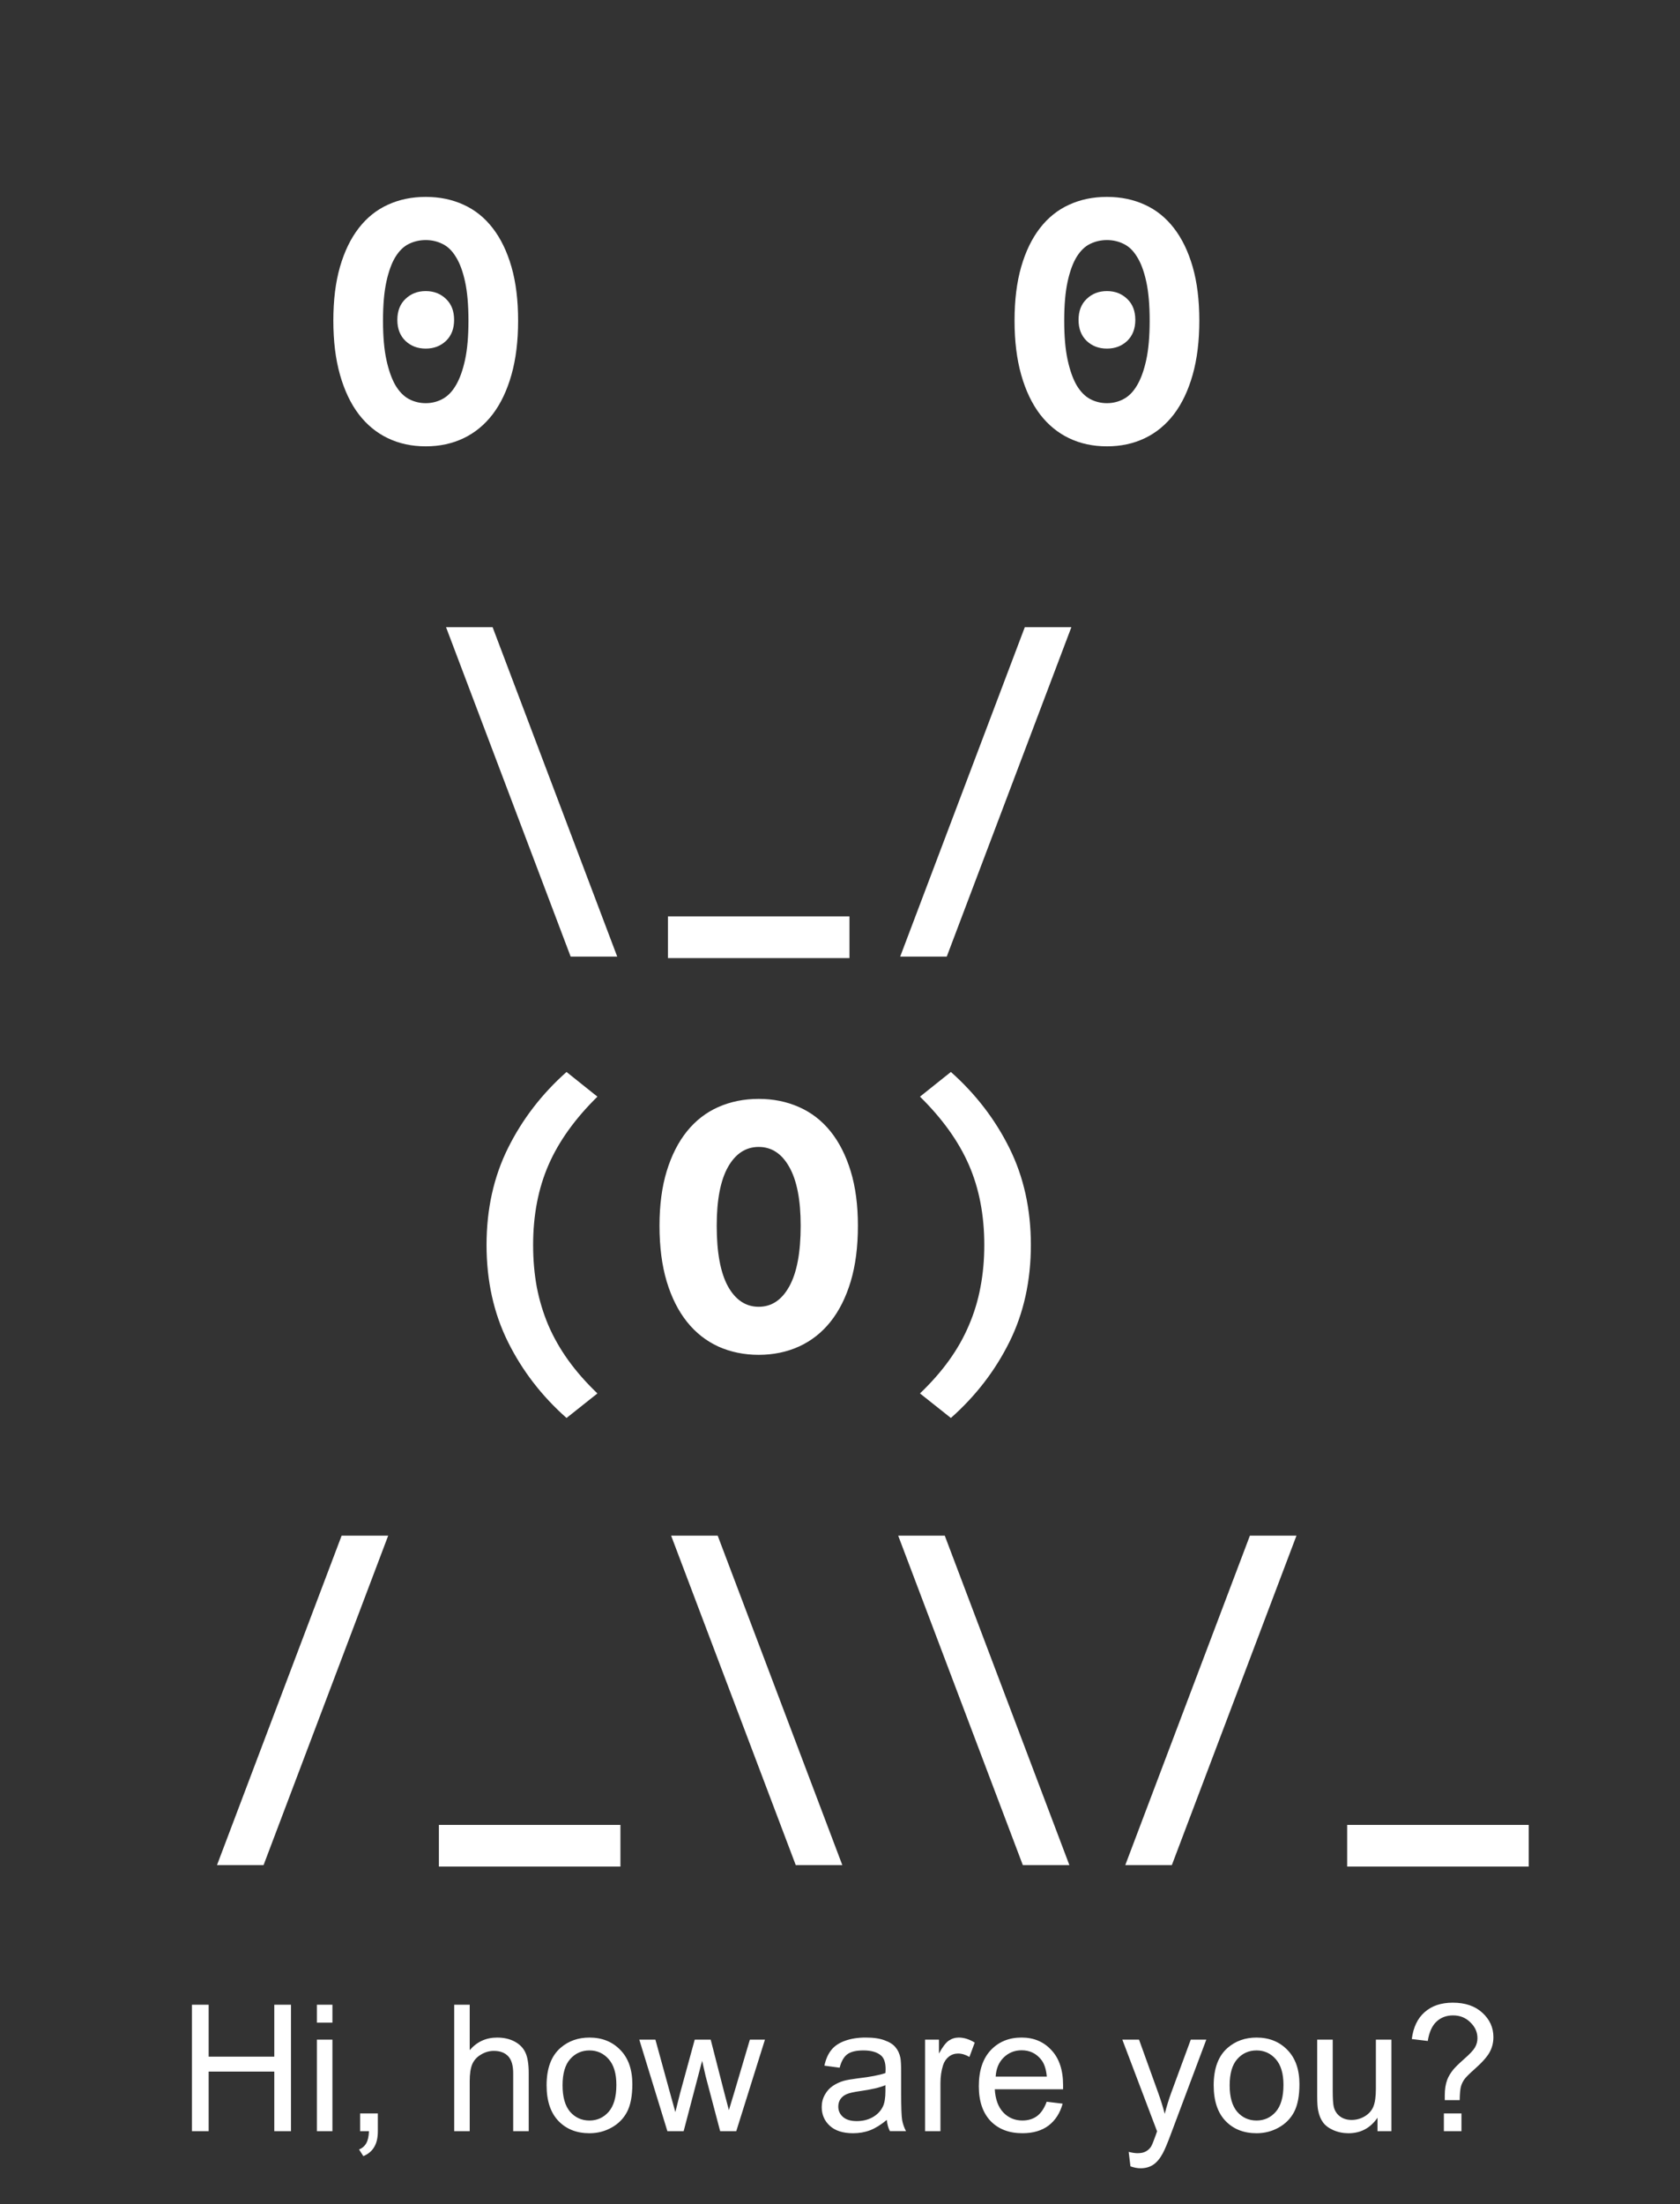 <svg version="1.1" viewBox="0.0 0.0 177.567 232.924" fill="none" stroke="none" stroke-linecap="square" stroke-miterlimit="10" xmlns:xlink="http://www.w3.org/1999/xlink" xmlns="http://www.w3.org/2000/svg"><rect x="0.0" y="0.0" width="177.567" height="232.924" fill="#333333" stroke="none"/><clipPath id="p.0"><path d="m0 0l177.567 0l0 232.924l-177.567 0l0 -232.924z" clip-rule="nonzero"/></clipPath><g clip-path="url(#p.0)"><path fill="#000000" fill-opacity="0.0" d="m0 0l177.567 0l0 232.924l-177.567 0z" fill-rule="evenodd"/><path fill="#000000" fill-opacity="0.0" d="m-0.003 -0.719l177.575 0l0 229.921l-177.575 0z" fill-rule="evenodd"/><path fill="#ffffff" d="m44.997 47.165q-2.203 0 -4.0 -0.859q-1.797 -0.859 -3.078 -2.531q-1.281 -1.688 -1.984 -4.172q-0.703 -2.484 -0.703 -5.719q0 -3.25 0.703 -5.687q0.703 -2.438 1.984 -4.094q1.281 -1.656 3.078 -2.469q1.797 -0.828 4.0 -0.828q2.203 0 4.0 0.828q1.797 0.812 3.078 2.469q1.281 1.656 1.984 4.094q0.703 2.438 0.703 5.687q0 3.234 -0.703 5.719q-0.703 2.484 -1.984 4.172q-1.281 1.672 -3.078 2.531q-1.797 0.859 -4.0 0.859zm0 -4.562q0.953 0 1.766 -0.438q0.828 -0.438 1.422 -1.453q0.609 -1.031 0.969 -2.688q0.359 -1.656 0.359 -4.141q0 -2.484 -0.359 -4.125q-0.359 -1.641 -0.969 -2.609q-0.594 -0.984 -1.422 -1.375q-0.812 -0.406 -1.766 -0.406q-0.953 0 -1.781 0.406q-0.812 0.391 -1.422 1.375q-0.594 0.969 -0.953 2.609q-0.359 1.641 -0.359 4.125q0 2.484 0.359 4.141q0.359 1.656 0.953 2.688q0.609 1.016 1.422 1.453q0.828 0.438 1.781 0.438zm0 -5.766q-1.281 0 -2.141 -0.812q-0.859 -0.828 -0.859 -2.219q0 -1.406 0.859 -2.219q0.859 -0.828 2.141 -0.828q1.281 0 2.141 0.828q0.859 0.812 0.859 2.219q0 1.391 -0.859 2.219q-0.859 0.812 -2.141 0.812zm72 10.328q-2.203 0 -4.0 -0.859q-1.797 -0.859 -3.078 -2.531q-1.281 -1.688 -1.984 -4.172q-0.703 -2.484 -0.703 -5.719q0 -3.25 0.703 -5.687q0.703 -2.438 1.984 -4.094q1.281 -1.656 3.078 -2.469q1.797 -0.828 4.0 -0.828q2.203 0 4.0 0.828q1.797 0.812 3.078 2.469q1.281 1.656 1.984 4.094q0.703 2.438 0.703 5.687q0 3.234 -0.703 5.719q-0.703 2.484 -1.984 4.172q-1.281 1.672 -3.078 2.531q-1.797 0.859 -4.0 0.859zm0 -4.562q0.953 0 1.766 -0.438q0.828 -0.438 1.422 -1.453q0.609 -1.031 0.969 -2.688q0.359 -1.656 0.359 -4.141q0 -2.484 -0.359 -4.125q-0.359 -1.641 -0.969 -2.609q-0.594 -0.984 -1.422 -1.375q-0.812 -0.406 -1.766 -0.406q-0.953 0 -1.781 0.406q-0.812 0.391 -1.422 1.375q-0.594 0.969 -0.953 2.609q-0.359 1.641 -0.359 4.125q0 2.484 0.359 4.141q0.359 1.656 0.953 2.688q0.609 1.016 1.422 1.453q0.828 0.438 1.781 0.438zm0 -5.766q-1.281 0 -2.141 -0.812q-0.859 -0.828 -0.859 -2.219q0 -1.406 0.859 -2.219q0.859 -0.828 2.141 -0.828q1.281 0 2.141 0.828q0.859 0.812 0.859 2.219q0 1.391 -0.859 2.219q-0.859 0.812 -2.141 0.812z" fill-rule="nonzero"/><path fill="#ffffff" d="m60.316 101.087l-13.172 -34.812l4.922 0l13.172 34.812l-4.922 0zm10.281 0.156l0 -4.406l19.188 0l0 4.406l-19.188 0zm24.547 -0.156l13.172 -34.812l4.922 0l-13.172 34.812l-4.922 0z" fill-rule="nonzero"/><path fill="#ffffff" d="m59.879 149.837q-3.922 -3.469 -6.188 -8.031q-2.266 -4.562 -2.266 -10.25q0 -5.672 2.266 -10.234q2.266 -4.562 6.188 -8.047l3.266 2.609q-3.547 3.484 -5.172 7.219q-1.625 3.734 -1.625 8.453q0 2.359 0.391 4.469q0.406 2.094 1.219 4.016q0.828 1.922 2.109 3.703q1.281 1.781 3.078 3.5l-3.266 2.594zm20.312 -6.672q-2.312 0 -4.266 -0.875q-1.938 -0.891 -3.312 -2.609q-1.375 -1.719 -2.141 -4.25q-0.766 -2.547 -0.766 -5.906q0 -3.281 0.766 -5.781q0.766 -2.5 2.141 -4.203q1.375 -1.703 3.312 -2.562q1.953 -0.859 4.266 -0.859q2.312 0 4.25 0.859q1.953 0.859 3.328 2.562q1.375 1.703 2.141 4.203q0.766 2.5 0.766 5.781q0 3.359 -0.766 5.906q-0.766 2.531 -2.141 4.25q-1.375 1.719 -3.328 2.609q-1.938 0.875 -4.25 0.875zm0 -5.078q2.047 0 3.234 -2.156q1.203 -2.172 1.203 -6.406q0 -4.078 -1.203 -6.203q-1.188 -2.125 -3.234 -2.125q-2.047 0 -3.25 2.125q-1.188 2.125 -1.188 6.203q0 4.234 1.188 6.406q1.203 2.156 3.25 2.156zm20.312 11.75l-3.266 -2.594q1.797 -1.719 3.078 -3.5q1.281 -1.781 2.094 -3.703q0.828 -1.922 1.219 -4.016q0.406 -2.109 0.406 -4.469q0 -4.719 -1.625 -8.453q-1.625 -3.734 -5.172 -7.219l3.266 -2.609q3.922 3.484 6.188 8.047q2.266 4.562 2.266 10.234q0 5.688 -2.266 10.25q-2.266 4.562 -6.188 8.031z" fill-rule="nonzero"/><path fill="#ffffff" d="m22.935 197.087l13.172 -34.812l4.922 0l-13.172 34.812l-4.922 0zm23.453 0.156l0 -4.406l19.188 0l0 4.406l-19.188 0zm37.719 -0.156l-13.172 -34.812l4.922 0l13.172 34.812l-4.922 0zm24 0l-13.172 -34.812l4.922 0l13.172 34.812l-4.922 0zm10.828 0l13.172 -34.812l4.922 0l-13.172 34.812l-4.922 0zm23.453 0.156l0 -4.406l19.188 0l0 4.406l-19.188 0z" fill-rule="nonzero"/><path fill="#ffffff" d="m20.287 225.201l0 -13.359l1.766 0l0 5.484l6.938 0l0 -5.484l1.766 0l0 13.359l-1.766 0l0 -6.297l-6.938 0l0 6.297l-1.766 0zm13.207 -11.469l0 -1.891l1.641 0l0 1.891l-1.641 0zm0 11.469l0 -9.672l1.641 0l0 9.672l-1.641 0zm4.567 0l0 -1.875l1.875 0l0 1.875q0 1.031 -0.375 1.656q-0.359 0.641 -1.156 0.984l-0.453 -0.703q0.516 -0.219 0.766 -0.672q0.25 -0.438 0.281 -1.266l-0.938 0zm9.945 0l0 -13.359l1.641 0l0 4.797q1.141 -1.328 2.891 -1.328q1.078 0 1.859 0.422q0.797 0.422 1.141 1.172q0.344 0.75 0.344 2.172l0 6.125l-1.641 0l0 -6.125q0 -1.234 -0.531 -1.797q-0.531 -0.562 -1.516 -0.562q-0.719 0 -1.359 0.391q-0.641 0.375 -0.922 1.016q-0.266 0.641 -0.266 1.781l0 5.297l-1.641 0zm9.766 -4.844q0 -2.688 1.484 -3.969q1.25 -1.078 3.047 -1.078q2.0 0 3.266 1.312q1.266 1.297 1.266 3.609q0 1.859 -0.562 2.938q-0.562 1.062 -1.641 1.656q-1.062 0.594 -2.328 0.594q-2.031 0 -3.281 -1.297q-1.25 -1.312 -1.25 -3.766zm1.688 0q0 1.859 0.797 2.797q0.812 0.922 2.047 0.922q1.219 0 2.031 -0.922q0.812 -0.938 0.812 -2.844q0 -1.797 -0.812 -2.719q-0.812 -0.922 -2.031 -0.922q-1.234 0 -2.047 0.922q-0.797 0.906 -0.797 2.766zm11.079 4.844l-2.969 -9.672l1.703 0l1.531 5.578l0.578 2.078q0.047 -0.156 0.5 -2.0l1.547 -5.656l1.688 0l1.438 5.609l0.484 1.844l0.562 -1.859l1.656 -5.594l1.594 0l-3.031 9.672l-1.703 0l-1.531 -5.797l-0.375 -1.641l-1.953 7.438l-1.719 0zm23.188 -1.188q-0.922 0.766 -1.766 1.094q-0.828 0.312 -1.797 0.312q-1.594 0 -2.453 -0.781q-0.859 -0.781 -0.859 -1.984q0 -0.719 0.328 -1.297q0.328 -0.594 0.844 -0.938q0.531 -0.359 1.188 -0.547q0.469 -0.125 1.453 -0.25q1.984 -0.234 2.922 -0.562q0.016 -0.344 0.016 -0.422q0 -1.0 -0.469 -1.422q-0.625 -0.547 -1.875 -0.547q-1.156 0 -1.703 0.406q-0.547 0.406 -0.812 1.422l-1.609 -0.219q0.219 -1.016 0.719 -1.641q0.5 -0.641 1.453 -0.984q0.953 -0.344 2.188 -0.344q1.25 0 2.016 0.297q0.781 0.281 1.141 0.734q0.375 0.438 0.516 1.109q0.078 0.422 0.078 1.516l0 2.188q0 2.281 0.109 2.891q0.109 0.594 0.406 1.156l-1.703 0q-0.266 -0.516 -0.328 -1.188zm-0.141 -3.672q-0.891 0.375 -2.672 0.625q-1.016 0.141 -1.438 0.328q-0.422 0.188 -0.656 0.531q-0.219 0.344 -0.219 0.781q0 0.656 0.5 1.094q0.5 0.438 1.453 0.438q0.938 0 1.672 -0.406q0.75 -0.422 1.094 -1.141q0.266 -0.562 0.266 -1.641l0 -0.609zm4.188 4.859l0 -9.672l1.469 0l0 1.469q0.562 -1.031 1.031 -1.359q0.484 -0.328 1.062 -0.328q0.828 0 1.688 0.531l-0.562 1.516q-0.609 -0.359 -1.203 -0.359q-0.547 0 -0.969 0.328q-0.422 0.328 -0.609 0.891q-0.281 0.875 -0.281 1.922l0 5.062l-1.625 0zm12.853 -3.109l1.688 0.203q-0.406 1.484 -1.484 2.312q-1.078 0.812 -2.766 0.812q-2.125 0 -3.375 -1.297q-1.234 -1.312 -1.234 -3.672q0 -2.453 1.25 -3.797q1.266 -1.344 3.266 -1.344q1.938 0 3.156 1.328q1.234 1.312 1.234 3.703q0 0.156 0 0.438l-7.219 0q0.094 1.594 0.906 2.453q0.812 0.844 2.016 0.844q0.906 0 1.547 -0.469q0.641 -0.484 1.016 -1.516zm-5.391 -2.656l5.406 0q-0.109 -1.219 -0.625 -1.828q-0.781 -0.953 -2.031 -0.953q-1.125 0 -1.906 0.766q-0.766 0.75 -0.844 2.016zm14.247 9.484l-0.188 -1.531q0.547 0.141 0.938 0.141q0.547 0 0.875 -0.188q0.328 -0.172 0.547 -0.5q0.156 -0.25 0.5 -1.219q0.047 -0.141 0.141 -0.406l-3.672 -9.688l1.766 0l2.016 5.594q0.391 1.078 0.703 2.25q0.281 -1.125 0.672 -2.203l2.078 -5.641l1.641 0l-3.688 9.828q-0.594 1.609 -0.922 2.203q-0.438 0.812 -1.0 1.188q-0.562 0.375 -1.344 0.375q-0.484 0 -1.062 -0.203zm8.797 -8.562q0 -2.688 1.484 -3.969q1.25 -1.078 3.047 -1.078q2.0 0 3.266 1.312q1.266 1.297 1.266 3.609q0 1.859 -0.562 2.938q-0.562 1.062 -1.641 1.656q-1.062 0.594 -2.328 0.594q-2.031 0 -3.281 -1.297q-1.25 -1.312 -1.25 -3.766zm1.688 0q0 1.859 0.797 2.797q0.812 0.922 2.047 0.922q1.219 0 2.031 -0.922q0.812 -0.938 0.812 -2.844q0 -1.797 -0.812 -2.719q-0.812 -0.922 -2.031 -0.922q-1.234 0 -2.047 0.922q-0.797 0.906 -0.797 2.766zm15.626 4.844l0 -1.422q-1.125 1.641 -3.062 1.641q-0.859 0 -1.609 -0.328q-0.734 -0.328 -1.094 -0.828q-0.359 -0.5 -0.5 -1.219q-0.109 -0.469 -0.109 -1.531l0 -5.984l1.641 0l0 5.359q0 1.281 0.109 1.734q0.156 0.641 0.656 1.016q0.5 0.375 1.234 0.375q0.734 0 1.375 -0.375q0.656 -0.391 0.922 -1.031q0.266 -0.656 0.266 -1.891l0 -5.188l1.641 0l0 9.672l-1.469 0zm7.11 -3.281q0 -0.328 0 -0.5q0 -0.969 0.266 -1.672q0.203 -0.516 0.641 -1.062q0.328 -0.391 1.172 -1.141q0.859 -0.75 1.109 -1.188q0.266 -0.453 0.266 -0.984q0 -0.953 -0.75 -1.672q-0.734 -0.734 -1.828 -0.734q-1.047 0 -1.75 0.656q-0.703 0.656 -0.922 2.047l-1.688 -0.203q0.234 -1.859 1.359 -2.844q1.125 -1.0 2.969 -1.0q1.969 0 3.125 1.062q1.172 1.062 1.172 2.578q0 0.875 -0.406 1.609q-0.406 0.734 -1.609 1.797q-0.797 0.703 -1.047 1.047q-0.25 0.344 -0.375 0.781q-0.109 0.438 -0.125 1.422l-1.578 0zm-0.094 3.281l0 -1.875l1.859 0l0 1.875l-1.859 0z" fill-rule="nonzero"/></g></svg>